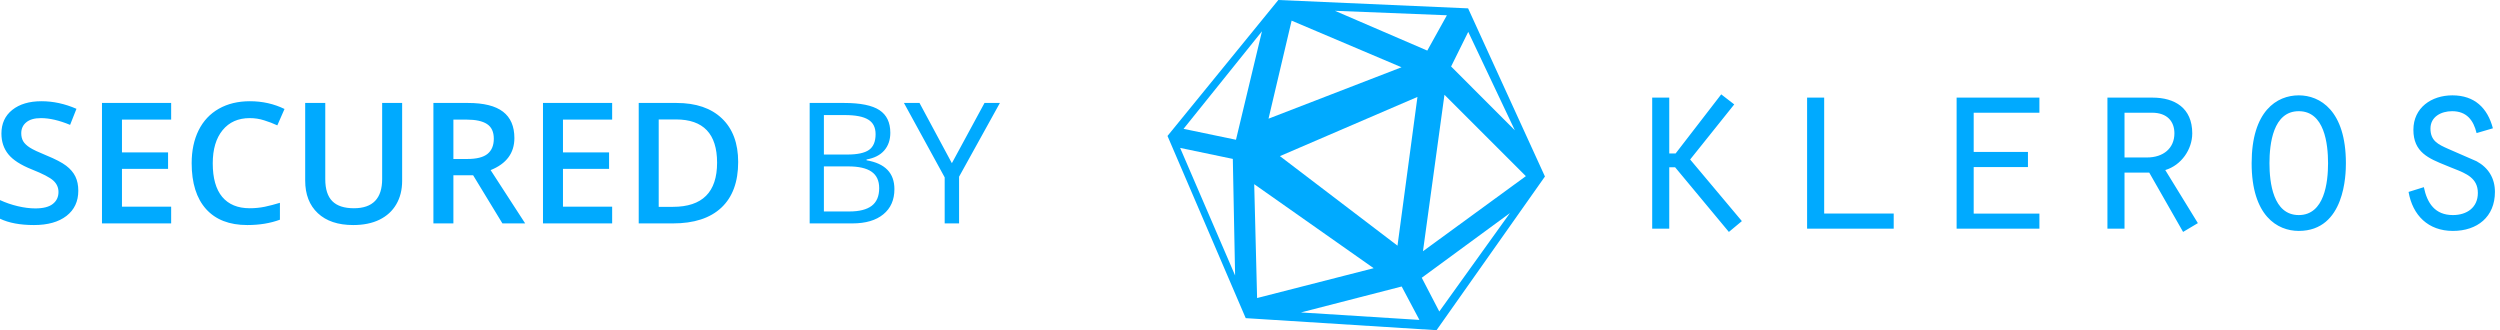 <svg viewBox="0 0 212 28" fill="none" xmlns="http://www.w3.org/2000/svg">
<g clip-path="url(#clip0_2_342)">
<path
      fill-rule="evenodd"
      clip-rule="evenodd"
      d="M6.64 16.171C6.64 17.079 6.306 17.791 5.64 18.308C4.973 18.825 4.053 19.084 2.88 19.084C1.707 19.084 0.747 18.904 0 18.546V16.967C0.473 17.186 0.974 17.358 1.504 17.484C2.038 17.61 2.535 17.673 2.994 17.673C3.665 17.673 4.159 17.547 4.476 17.295C4.798 17.044 4.959 16.706 4.959 16.282C4.959 15.901 4.812 15.577 4.519 15.311C4.226 15.046 3.62 14.732 2.703 14.368C1.757 13.991 1.09 13.56 0.702 13.076C0.314 12.592 0.121 12.009 0.121 11.329C0.121 10.477 0.428 9.807 1.043 9.318C1.658 8.829 2.483 8.584 3.519 8.584C4.512 8.584 5.5 8.798 6.484 9.227L5.945 10.589C5.022 10.207 4.2 10.016 3.476 10.016C2.927 10.016 2.511 10.135 2.227 10.373C1.944 10.605 1.802 10.915 1.802 11.302C1.802 11.567 1.859 11.795 1.972 11.986C2.086 12.173 2.272 12.349 2.532 12.517C2.793 12.685 3.261 12.906 3.937 13.181C4.698 13.493 5.257 13.784 5.611 14.054C5.966 14.324 6.226 14.629 6.392 14.969C6.557 15.309 6.64 15.71 6.64 16.171ZM14.514 18.945H8.648V8.731H14.514V10.143H10.343V12.923H14.252V14.32H10.343V17.526H14.514V18.945ZM18.878 11.036C19.436 10.356 20.202 10.016 21.176 10.016C21.606 10.016 22.015 10.079 22.403 10.205C22.796 10.326 23.167 10.468 23.517 10.631L24.127 9.241C23.228 8.803 22.25 8.584 21.19 8.584C20.183 8.584 19.306 8.796 18.558 9.22C17.811 9.644 17.239 10.254 16.842 11.05C16.449 11.847 16.253 12.776 16.253 13.838C16.253 15.523 16.66 16.82 17.473 17.728C18.287 18.632 19.452 19.084 20.97 19.084C22.001 19.084 22.923 18.932 23.737 18.63V17.198C23.292 17.333 22.864 17.445 22.453 17.533C22.041 17.617 21.616 17.659 21.176 17.659C20.159 17.659 19.381 17.337 18.842 16.695C18.308 16.052 18.041 15.104 18.041 13.851C18.041 12.655 18.32 11.716 18.878 11.036ZM34.102 8.731V15.34C34.102 16.094 33.937 16.756 33.605 17.324C33.279 17.887 32.804 18.323 32.18 18.63C31.56 18.933 30.818 19.084 29.952 19.084C28.666 19.084 27.666 18.749 26.951 18.078C26.237 17.408 25.88 16.486 25.88 15.312V8.731H27.583V15.193C27.583 16.036 27.781 16.658 28.179 17.058C28.576 17.459 29.186 17.659 30.009 17.659C31.607 17.659 32.407 16.833 32.407 15.179V8.731H34.102ZM39.626 13.482H38.448V10.143H39.569C40.34 10.143 40.917 10.268 41.3 10.52C41.683 10.771 41.875 11.186 41.875 11.763C41.875 12.331 41.697 12.76 41.343 13.049C40.988 13.337 40.416 13.482 39.626 13.482ZM38.448 18.945V14.865H40.123L42.605 18.945H44.535L41.605 14.425C42.948 13.885 43.62 12.979 43.62 11.707C43.62 10.711 43.298 9.966 42.655 9.472C42.012 8.978 41.021 8.731 39.683 8.731H36.753V18.945H38.448ZM51.911 18.945H46.045V8.731H51.911V10.143H47.74V12.923H51.649V14.32H47.74V17.526H51.911V18.945ZM61.171 17.61C62.122 16.716 62.597 15.426 62.597 13.74C62.597 12.152 62.138 10.92 61.221 10.045C60.304 9.169 59.02 8.731 57.369 8.731H54.163V18.945H57.064C58.852 18.945 60.221 18.5 61.171 17.61ZM57.327 10.129C59.648 10.129 60.809 11.351 60.809 13.796C60.809 16.292 59.561 17.54 57.064 17.54H55.858V10.129H57.327ZM68.66 8.731H71.59C72.966 8.731 73.962 8.934 74.577 9.339C75.191 9.744 75.499 10.385 75.499 11.26C75.499 11.866 75.326 12.366 74.981 12.762C74.64 13.153 74.141 13.407 73.484 13.524V13.593C75.059 13.859 75.846 14.674 75.846 16.038C75.846 16.951 75.532 17.664 74.903 18.176C74.279 18.688 73.404 18.945 72.278 18.945H68.66V8.731ZM69.866 13.105H71.853C72.704 13.105 73.316 12.974 73.69 12.713C74.063 12.448 74.25 12.003 74.25 11.379C74.25 10.806 74.042 10.394 73.626 10.143C73.21 9.886 72.548 9.758 71.64 9.758H69.866V13.105ZM69.866 14.111V17.932H72.03C72.867 17.932 73.496 17.773 73.917 17.457C74.343 17.135 74.555 16.635 74.555 15.955C74.555 15.321 74.338 14.856 73.903 14.557C73.472 14.259 72.815 14.111 71.93 14.111H69.866ZM83.486 8.731L80.719 13.838L77.974 8.731H76.655L80.109 15.04V18.945H81.33V14.984L84.791 8.731H83.486Z"
      fill="#00AAFF"
    />
<path
      fill-rule="evenodd"
      clip-rule="evenodd"
      d="M108.402 0L124.495 0.709L131.011 14.968L121.818 28L105.637 26.979L99.004 11.529L108.402 0ZM120.2 8.219L108.537 13.239L118.508 20.833L120.2 8.219ZM118.85 5.704L109.529 1.751L107.571 10.063L118.85 5.704ZM116.487 22.743L106.357 15.618L106.602 25.273L116.487 22.743ZM129.393 14.937L122.49 8.037L120.667 21.305L129.393 14.937ZM118.862 24.295L110.319 26.495L120.366 27.128L118.862 24.295ZM128.043 18.067L120.565 23.554L122.052 26.415L128.043 18.067ZM124.507 2.701L123.054 5.638L128.46 11.051L124.507 2.701ZM122.697 1.295L113.202 0.916L121.034 4.29L122.697 1.295ZM107.015 2.654L100.365 10.925L104.811 11.852L107.015 2.654ZM104.543 13.475L100.075 12.543L104.737 23.36L104.543 13.475Z"
      fill="#00AAFF"
    />
<path
      fill-rule="evenodd"
      clip-rule="evenodd"
      d="M142.093 13.013H141.553V8.278H140.106V19.39H141.553V14.186H142.051L146.609 19.668L147.711 18.75L143.325 13.525L147.063 8.854L145.96 8.001L142.093 13.013ZM154.69 8.278H153.242V19.39H160.586V18.11H154.69V8.278ZM165.921 8.278H172.942V9.558H167.369V12.885H171.97V14.165H167.369V18.111H172.942V19.39H165.921V8.278ZM182.534 8.278H178.71V19.39H180.159V14.634H182.254L185.126 19.667L186.379 18.921L183.615 14.421C184.974 14.015 185.903 12.671 185.903 11.307C185.903 9.152 184.413 8.278 182.534 8.278ZM184.39 11.307C184.39 12.565 183.462 13.354 182.059 13.354H180.159V9.558H182.489C183.786 9.558 184.39 10.304 184.39 11.307ZM198.932 13.844C198.932 14.74 198.867 19.582 194.935 19.582C193.12 19.582 190.939 18.302 190.939 13.844C190.939 9.408 193.078 8.085 194.935 8.085C196.728 8.085 198.932 9.365 198.932 13.844ZM192.451 13.844C192.451 15.465 192.753 18.238 194.935 18.238C197.117 18.238 197.419 15.465 197.419 13.844C197.419 12.202 197.117 9.429 194.935 9.429C192.753 9.429 192.451 12.202 192.451 13.844ZM208.005 18.238C206.493 18.238 205.822 17.236 205.542 15.871L204.246 16.276C204.592 18.259 205.909 19.582 208.005 19.582C210.079 19.582 211.57 18.387 211.57 16.276C211.57 15.124 211.029 14.228 210.014 13.674L207.616 12.628C206.752 12.245 206.103 11.946 206.103 10.901C206.103 9.899 207.011 9.429 207.94 9.429C209.172 9.429 209.754 10.197 210.014 11.285L211.397 10.88C210.944 9.152 209.841 8.085 207.961 8.085C206.19 8.085 204.656 9.131 204.656 11.008C204.656 12.914 205.95 13.436 207.424 14.031C207.566 14.089 207.709 14.147 207.854 14.207C207.944 14.244 208.035 14.28 208.125 14.315C209.139 14.717 210.122 15.108 210.122 16.361C210.122 17.598 209.193 18.238 208.005 18.238Z"
      fill="#00AAFF"
    />
</g>
<defs>
<clipPath id="clip0_2_342">
<rect width="212" height="28" fill="white" />
</clipPath>
</defs>
</svg>
